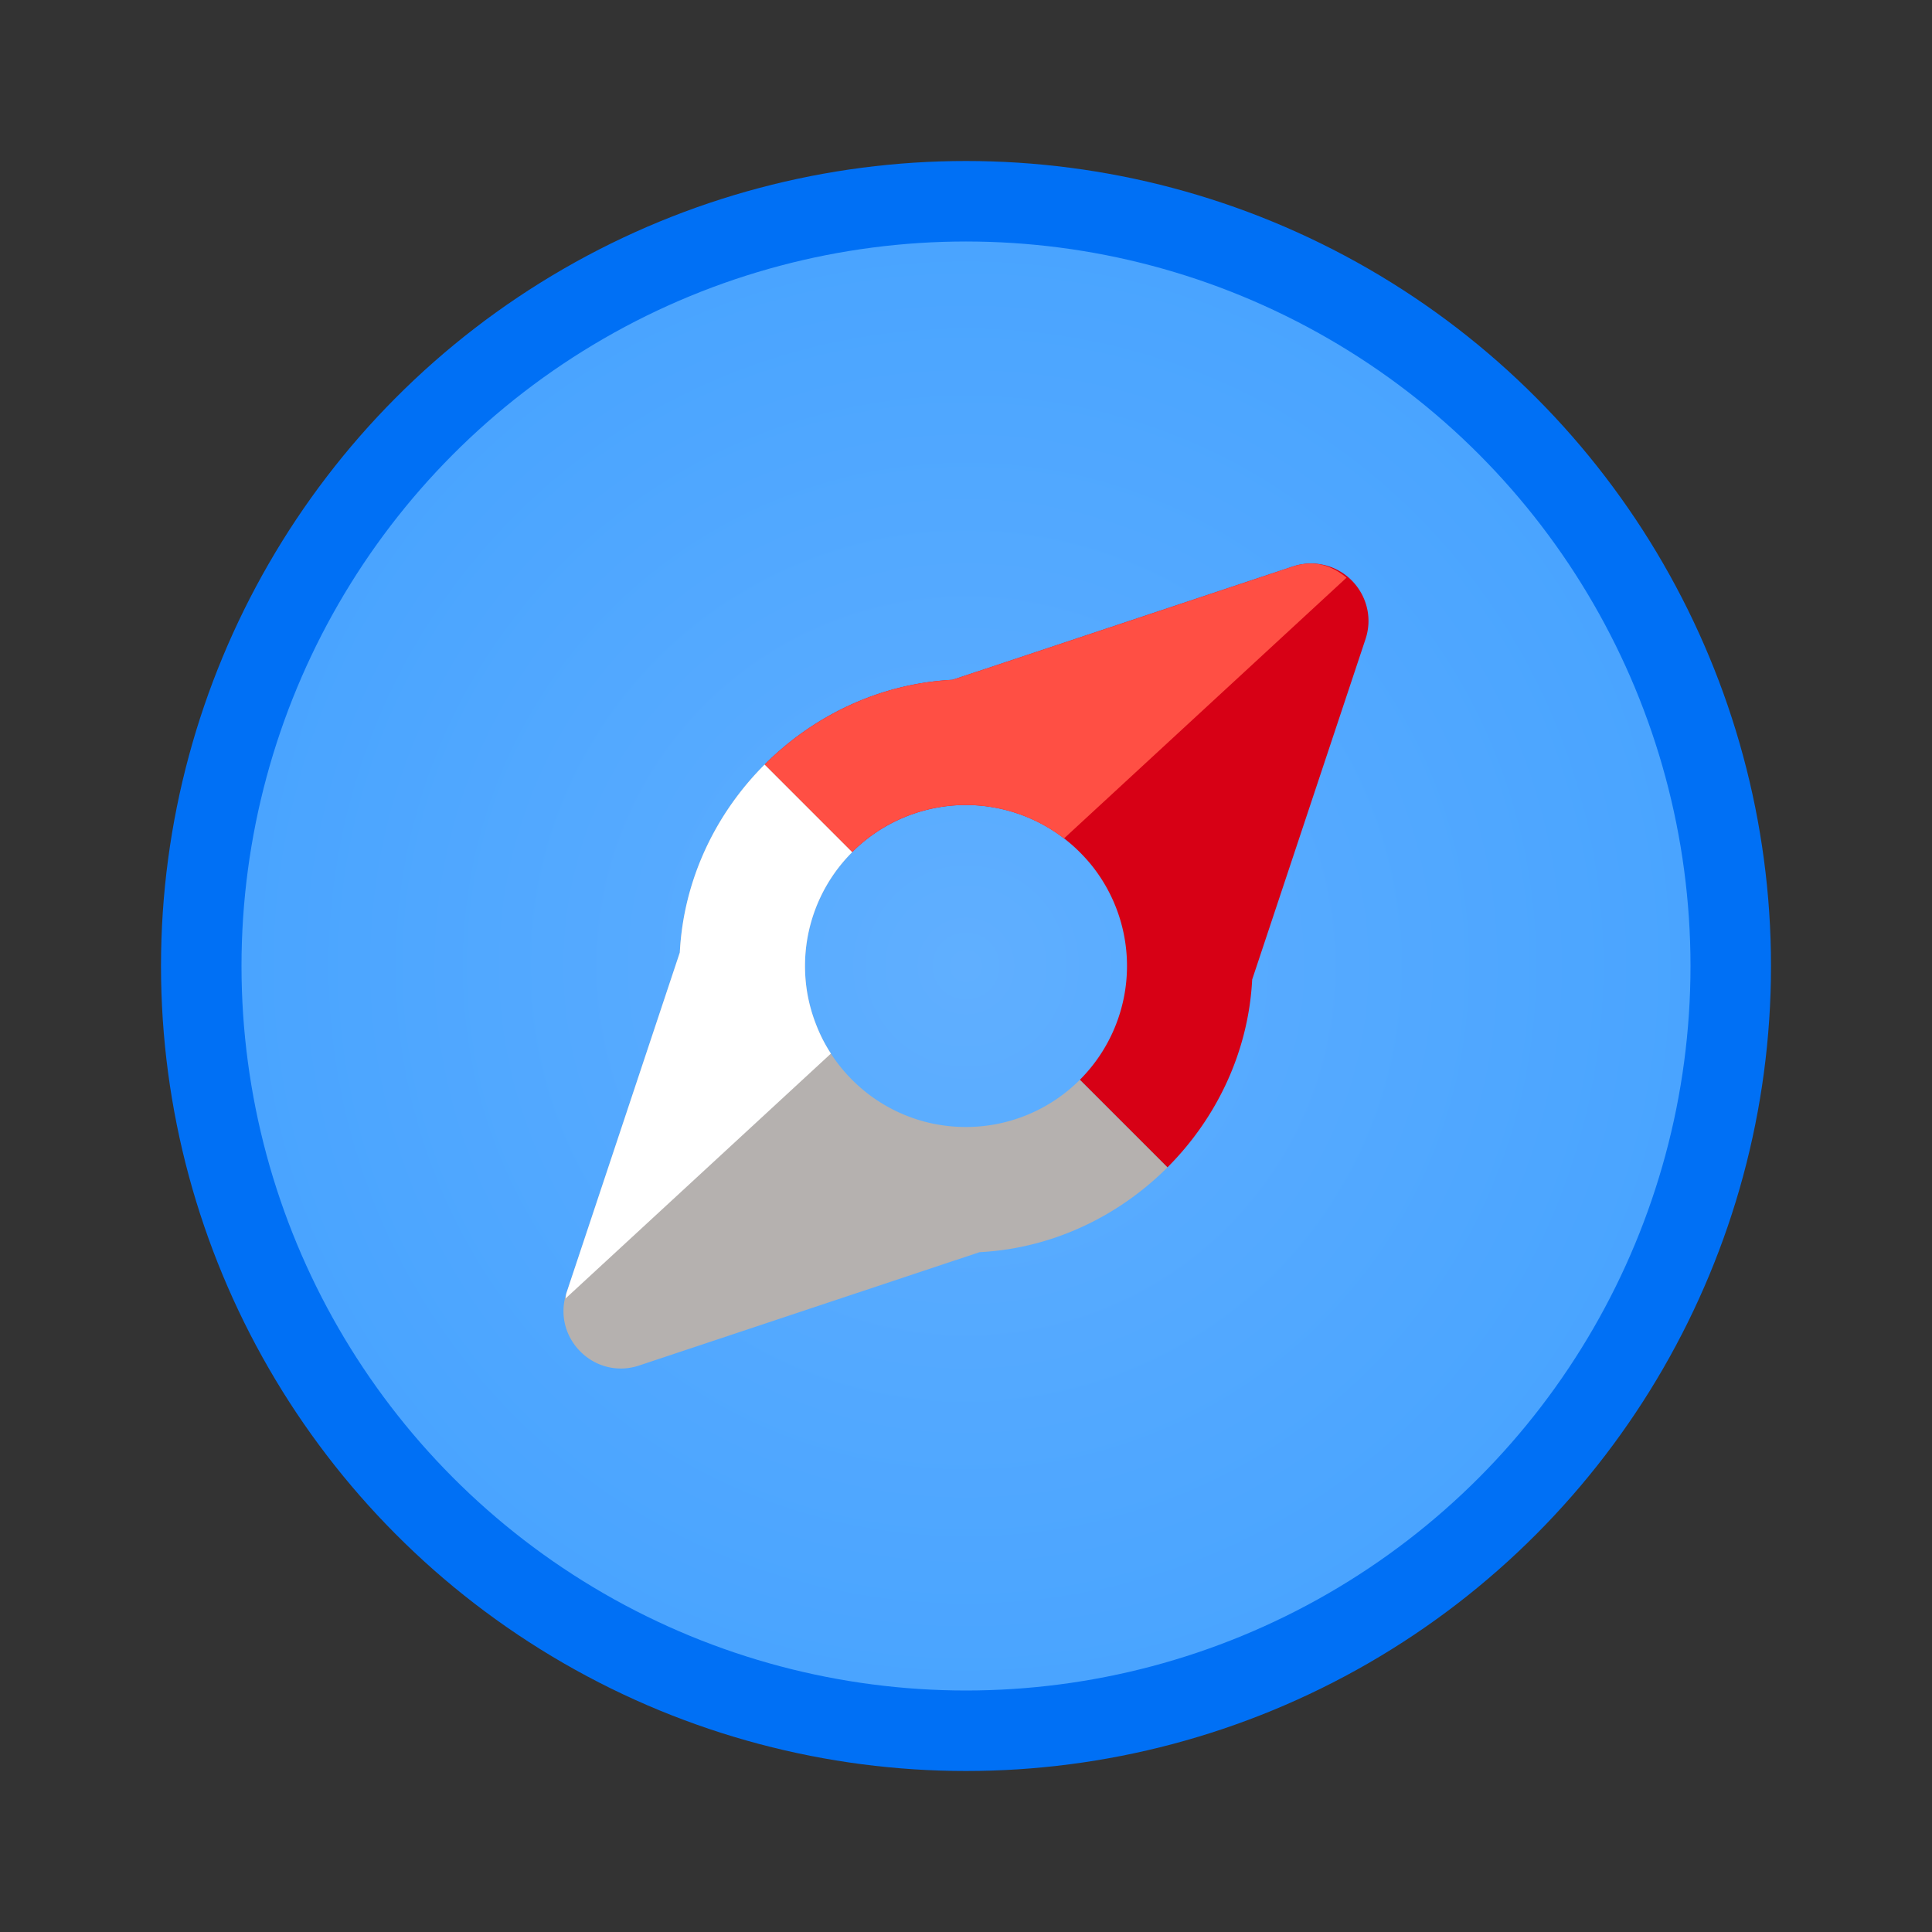 <?xml version="1.0" encoding="UTF-8" standalone="no"?>
<svg
   xmlns:dc="http://purl.org/dc/elements/1.1/"
   xmlns:cc="http://creativecommons.org/ns#"
   xmlns:rdf="http://www.w3.org/1999/02/22-rdf-syntax-ns#"
   xmlns:svg="http://www.w3.org/2000/svg"
   xmlns="http://www.w3.org/2000/svg"
   xmlns:xlink="http://www.w3.org/1999/xlink"
   xmlns:sodipodi="http://sodipodi.sourceforge.net/DTD/sodipodi-0.dtd"
   xmlns:inkscape="http://www.inkscape.org/namespaces/inkscape"
   viewBox="0 0 24 24"
   version="1.1"
   id="svg6"
   sodipodi:docname="lc_navigator.svg"
   inkscape:version="0.92.3 (unknown)">
  <rect x="0" y="0" width="24" height="24" fill="#333333" stroke="none"/>
  <defs
     id="defs10">
    <linearGradient
       inkscape:collect="always"
       id="linearGradient850">
      <stop
         style="stop-color:#60afff;stop-opacity:1"
         offset="0"
         id="stop846" />
      <stop
         style="stop-color:#47a3ff;stop-opacity:1"
         offset="1"
         id="stop848" />
    </linearGradient>
    <clipPath
       clipPathUnits="userSpaceOnUse"
       id="clipPath835">
      <circle
         style="opacity:1;fill:#0a84ff;fill-opacity:1;stroke:#0a84ff;stroke-width:1;stroke-linecap:round;stroke-linejoin:round;stroke-miterlimit:4;stroke-dasharray:none;stroke-opacity:1"
         id="circle837"
         cx="735.458"
         cy="-971.797"
         r="122.034" />
    </clipPath>
    <radialGradient
       inkscape:collect="always"
       xlink:href="#linearGradient850"
       id="radialGradient852"
       cx="12"
       cy="12"
       fx="12"
       fy="12"
       r="10"
       gradientUnits="userSpaceOnUse" />
  </defs>
  <sodipodi:namedview
     pagecolor="#ffffff"
     bordercolor="#666666"
     borderopacity="1"
     objecttolerance="10"
     gridtolerance="10"
     guidetolerance="10"
     inkscape:pageopacity="0"
     inkscape:pageshadow="2"
     inkscape:window-width="1366"
     inkscape:window-height="706"
     id="namedview8"
     showgrid="true"
     inkscape:zoom="4.9166667"
     inkscape:cx="6.4114423"
     inkscape:cy="2.5797802"
     inkscape:window-x="0"
     inkscape:window-y="0"
     inkscape:window-maximized="1"
     inkscape:current-layer="svg6">
    <inkscape:grid
       type="xygrid"
       id="grid839" />
  </sodipodi:namedview>
  <circle
     cx="12"
     cy="12"
     r="9.5"
     id="circle2"
     style="fill:url(#radialGradient852);fill-opacity:1;stroke:#0070f5;stroke-opacity:1"
     stroke-linejoin="round"
     stroke-linecap="round"
     stroke="#808080"
     fill="#fff" />
  <path
     style="fill:#d70015;fill-opacity:1"
     d="M 16.279 7 C 16.205 7.001 16.131 7.013 16.061 7.037 L 11.832 8.445 C 10.933 8.491 10.109 8.887 9.498 9.498 L 10.586 10.586 A 2 2 0 0 1 10.607 10.564 A 2 2 0 0 1 12 10 A 2 2 0 0 1 13.434 10.607 A 2 2 0 0 1 13.566 10.756 A 2 2 0 0 1 14 12 A 2 2 0 0 1 13.414 13.414 L 14.502 14.502 C 15.113 13.891 15.509 13.067 15.555 12.168 L 16.963 7.939 C 17.117 7.475 16.769 6.996 16.279 7 z M 12.834 13.814 A 2 2 0 0 1 12.727 13.863 A 2 2 0 0 0 12.834 13.814 z M 12.707 13.869 A 2 2 0 0 1 12.549 13.924 A 2 2 0 0 0 12.707 13.869 z M 12.24 13.982 A 2 2 0 0 1 12.152 13.992 A 2 2 0 0 0 12.24 13.982 z "
     id="path4" />
  <path
     style="opacity:1;fill:#b5b1af;fill-opacity:1;stroke:none;stroke-width:1;stroke-linecap:round;stroke-linejoin:round;stroke-miterlimit:4;stroke-dasharray:none;stroke-opacity:1"
     d="M 9.498 9.498 C 8.887 10.109 8.491 10.933 8.445 11.832 L 7.037 16.061 C 6.853 16.618 7.382 17.147 7.939 16.963 L 12.168 15.555 C 13.067 15.509 13.891 15.113 14.502 14.502 L 13.414 13.414 A 2 2 0 0 1 12 14 A 2 2 0 0 1 11.604 13.961 A 2 2 0 0 1 11.602 13.961 A 2 2 0 0 1 10.217 12.906 A 2 2 0 0 1 10.137 12.725 A 2 2 0 0 1 10.029 12.34 A 2 2 0 0 1 10 12 A 2 2 0 0 1 10.471 10.711 A 2 2 0 0 1 10.586 10.586 L 9.498 9.498 z "
     id="rect841" />
  <path
     style="fill:#ff4f44;stroke:none;stroke-width:1px;stroke-linecap:butt;stroke-linejoin:miter;stroke-opacity:1;fill-opacity:1"
     d="M 16.279 7 C 16.205 7.001 16.131 7.013 16.061 7.037 L 11.832 8.445 C 10.933 8.491 10.109 8.887 9.498 9.498 L 10.586 10.586 A 2 2 0 0 1 10.607 10.564 A 2 2 0 0 1 12 10 A 2 2 0 0 1 13.217 10.416 L 16.727 7.176 C 16.604 7.074 16.456 6.999 16.279 7 z "
     id="path854" />
  <path
     style="fill:#ffffff;stroke:none;stroke-width:1px;stroke-linecap:butt;stroke-linejoin:miter;stroke-opacity:1;fill-opacity:1"
     d="M 9.498 9.498 C 8.887 10.109 8.491 10.933 8.445 11.832 L 7.037 16.061 C 7.029 16.084 7.031 16.107 7.025 16.131 L 10.322 13.088 A 2 2 0 0 1 10.217 12.906 A 2 2 0 0 1 10.137 12.725 A 2 2 0 0 1 10.029 12.34 A 2 2 0 0 1 10 12 A 2 2 0 0 1 10.471 10.711 A 2 2 0 0 1 10.586 10.586 L 9.498 9.498 z "
     id="path856" />
</svg>
